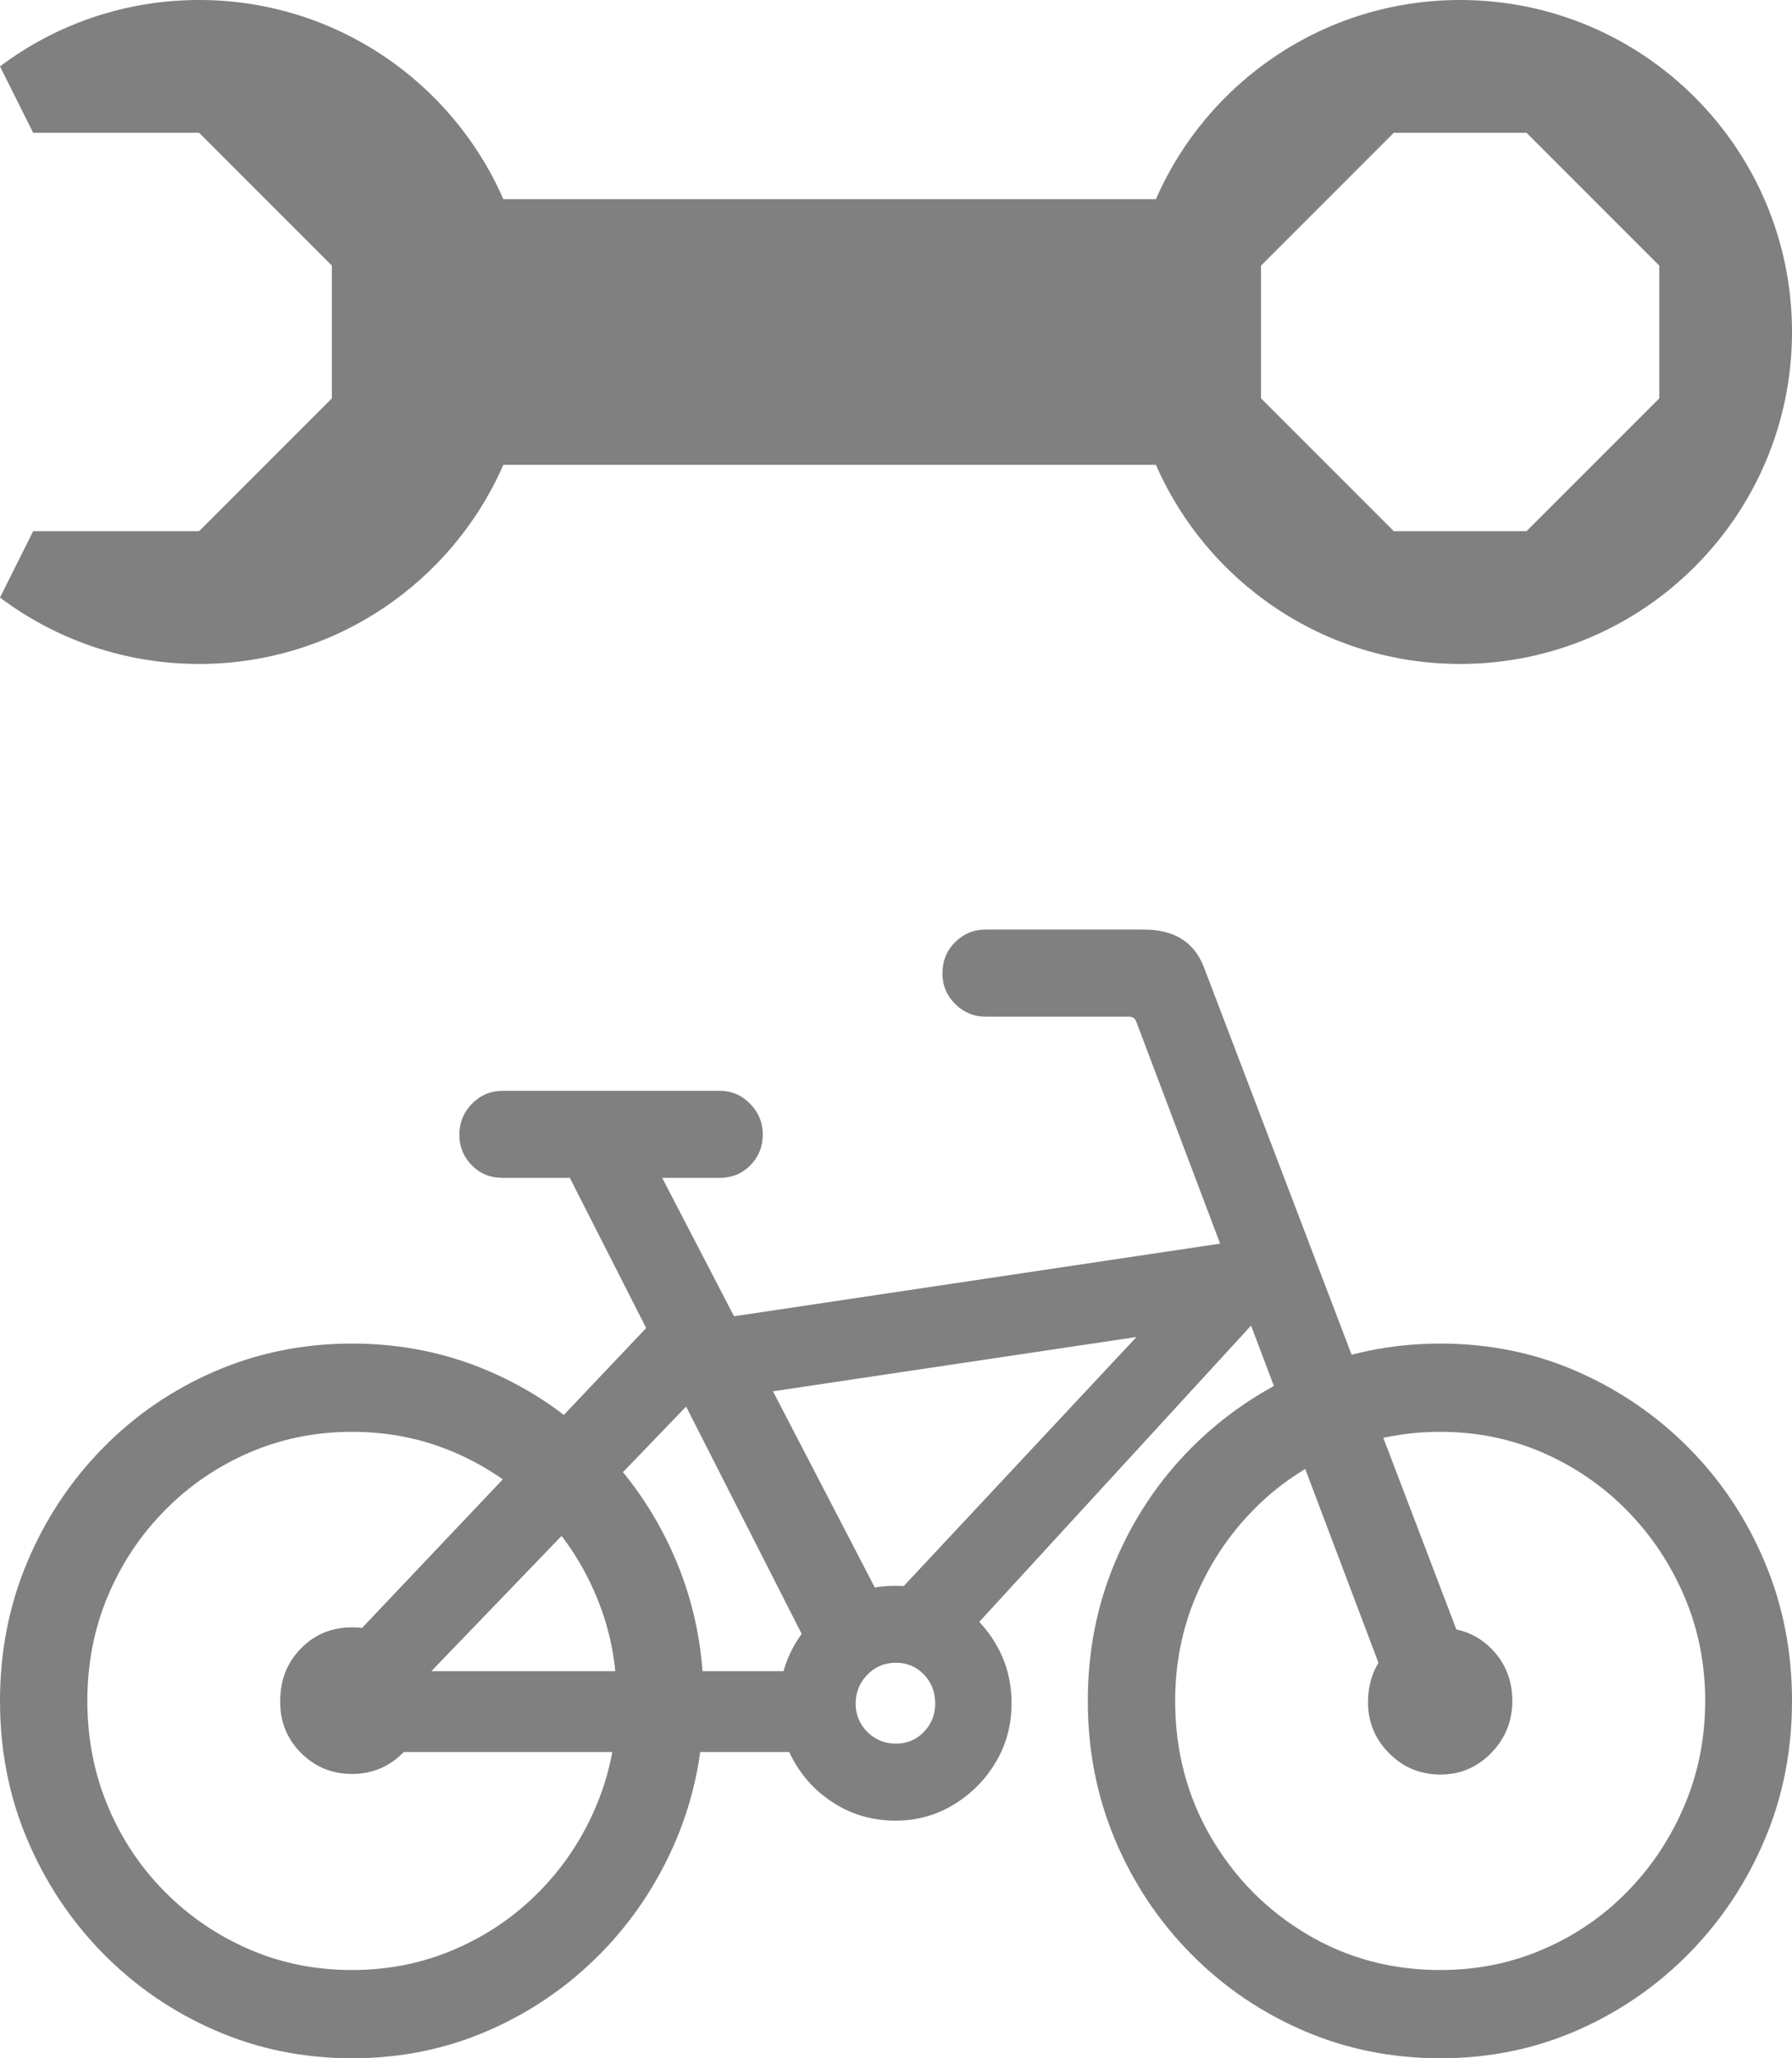 <svg xmlns="http://www.w3.org/2000/svg" width="27" height="31" viewBox="0 0 27 31">
  <g fill="gray" fill-rule="evenodd">
    <path fill-rule="nonzero" d="M5.305,31 C6.038,31 6.724,30.86 7.362,30.581 C8.001,30.302 8.563,29.915 9.049,29.422 C9.534,28.928 9.915,28.356 10.19,27.704 C10.464,27.053 10.602,26.357 10.602,25.618 C10.602,24.874 10.466,24.175 10.194,23.524 C9.922,22.872 9.543,22.3 9.057,21.806 C8.571,21.312 8.008,20.927 7.366,20.651 C6.725,20.375 6.038,20.236 5.305,20.236 C4.572,20.236 3.885,20.375 3.244,20.651 C2.603,20.927 2.039,21.312 1.553,21.806 C1.067,22.3 0.687,22.872 0.412,23.524 C0.137,24.175 0,24.874 0,25.618 C0,26.363 0.137,27.06 0.412,27.708 C0.687,28.357 1.067,28.928 1.553,29.422 C2.039,29.915 2.603,30.302 3.244,30.581 C3.885,30.86 4.572,31 5.305,31 Z M5.305,29.671 C4.75,29.671 4.232,29.567 3.752,29.358 C3.272,29.15 2.848,28.861 2.482,28.491 C2.115,28.122 1.829,27.691 1.624,27.201 C1.419,26.71 1.316,26.182 1.316,25.618 C1.316,25.054 1.419,24.528 1.624,24.04 C1.829,23.552 2.115,23.122 2.482,22.75 C2.848,22.377 3.273,22.087 3.756,21.878 C4.239,21.669 4.755,21.565 5.305,21.565 C5.855,21.565 6.371,21.669 6.854,21.878 C7.337,22.087 7.762,22.377 8.128,22.75 C8.495,23.122 8.781,23.554 8.986,24.044 C9.192,24.535 9.294,25.06 9.294,25.618 C9.294,26.177 9.192,26.701 8.986,27.192 C8.781,27.683 8.495,28.114 8.128,28.487 C7.762,28.859 7.337,29.15 6.854,29.358 C6.371,29.567 5.855,29.671 5.305,29.671 Z M21.703,31 C22.436,31 23.122,30.86 23.76,30.581 C24.399,30.302 24.961,29.915 25.447,29.422 C25.933,28.928 26.313,28.357 26.588,27.708 C26.863,27.06 27,26.363 27,25.618 C27,24.874 26.863,24.175 26.588,23.524 C26.313,22.872 25.933,22.301 25.447,21.81 C24.961,21.32 24.399,20.935 23.76,20.655 C23.122,20.376 22.436,20.236 21.703,20.236 C20.97,20.236 20.283,20.376 19.642,20.655 C19.001,20.935 18.436,21.32 17.947,21.81 C17.459,22.301 17.077,22.872 16.802,23.524 C16.527,24.175 16.39,24.874 16.39,25.618 C16.39,26.363 16.527,27.061 16.802,27.713 C17.077,28.364 17.459,28.937 17.947,29.43 C18.436,29.924 19.001,30.309 19.642,30.585 C20.283,30.862 20.97,31 21.703,31 Z M21.703,29.671 C20.965,29.671 20.293,29.491 19.688,29.13 C19.083,28.769 18.601,28.281 18.243,27.666 C17.885,27.051 17.706,26.369 17.706,25.618 C17.706,25.06 17.81,24.535 18.018,24.044 C18.226,23.554 18.512,23.122 18.876,22.75 C19.239,22.377 19.664,22.087 20.15,21.878 C20.636,21.669 21.154,21.565 21.703,21.565 C22.253,21.565 22.769,21.671 23.252,21.882 C23.735,22.094 24.159,22.386 24.522,22.758 C24.886,23.13 25.172,23.561 25.38,24.049 C25.588,24.536 25.692,25.06 25.692,25.618 C25.692,26.177 25.588,26.701 25.38,27.192 C25.172,27.683 24.886,28.114 24.522,28.487 C24.159,28.859 23.735,29.15 23.252,29.358 C22.769,29.567 22.253,29.671 21.703,29.671 Z M14.2,14.66 C14.2,14.841 14.263,14.994 14.391,15.121 C14.519,15.248 14.671,15.312 14.849,15.312 L17.006,15.312 C17.056,15.312 17.092,15.331 17.114,15.371 L21.079,25.864 L22.286,25.441 L18.139,14.567 C17.994,14.189 17.692,14 17.231,14 L14.849,14 C14.671,14 14.519,14.063 14.391,14.19 C14.263,14.317 14.2,14.474 14.2,14.66 Z M19.405,19.796 L19.405,18.578 L10.568,19.898 L10.568,21.116 L19.405,19.796 Z M12.576,26.388 L12.576,25.17 L5.388,25.17 L5.388,26.388 L12.576,26.388 Z M13.492,27.421 C13.814,27.421 14.107,27.34 14.37,27.179 C14.634,27.019 14.845,26.806 15.003,26.541 C15.162,26.275 15.241,25.979 15.241,25.652 C15.241,25.325 15.162,25.027 15.003,24.759 C14.845,24.491 14.634,24.278 14.37,24.12 C14.107,23.962 13.814,23.884 13.492,23.884 C13.17,23.884 12.877,23.962 12.613,24.12 C12.349,24.278 12.138,24.491 11.98,24.759 C11.822,25.027 11.743,25.325 11.743,25.652 C11.737,25.974 11.812,26.268 11.968,26.536 C12.123,26.804 12.334,27.019 12.601,27.179 C12.867,27.34 13.164,27.421 13.492,27.421 Z M13.5,26.261 C13.328,26.261 13.184,26.202 13.067,26.084 C12.95,25.965 12.892,25.824 12.892,25.661 C12.892,25.491 12.95,25.346 13.067,25.225 C13.184,25.103 13.328,25.043 13.5,25.043 C13.667,25.043 13.807,25.102 13.921,25.221 C14.034,25.339 14.091,25.486 14.091,25.661 C14.091,25.824 14.034,25.965 13.921,26.084 C13.807,26.202 13.667,26.261 13.5,26.261 Z M5.305,26.718 C5.605,26.718 5.862,26.611 6.075,26.397 C6.289,26.182 6.396,25.923 6.396,25.618 C6.396,25.308 6.291,25.046 6.08,24.831 C5.869,24.617 5.61,24.51 5.305,24.51 C5,24.51 4.743,24.615 4.535,24.827 C4.326,25.039 4.222,25.302 4.222,25.618 C4.217,25.923 4.32,26.182 4.531,26.397 C4.742,26.611 5,26.718 5.305,26.718 Z M21.703,26.727 C22.003,26.727 22.258,26.618 22.469,26.401 C22.68,26.184 22.786,25.923 22.786,25.618 C22.786,25.308 22.682,25.047 22.474,24.835 C22.265,24.624 22.009,24.518 21.703,24.518 C21.403,24.518 21.148,24.623 20.937,24.831 C20.726,25.04 20.618,25.302 20.612,25.618 C20.607,25.923 20.711,26.184 20.925,26.401 C21.138,26.618 21.398,26.727 21.703,26.727 Z M13.209,24.324 L14.283,24.941 L19.463,19.297 L17.956,19.246 L13.209,24.324 Z M4.814,25.195 L5.88,25.813 L10.835,20.668 L9.786,19.949 L4.814,25.195 Z M12.334,25.11 L13.4,24.332 L9.727,17.258 L8.478,17.529 L12.334,25.11 Z M6.921,17.089 C6.921,17.269 6.983,17.423 7.108,17.55 C7.233,17.677 7.387,17.74 7.57,17.74 L10.843,17.74 C11.027,17.74 11.181,17.677 11.306,17.55 C11.43,17.423 11.493,17.269 11.493,17.089 C11.493,16.908 11.429,16.753 11.301,16.623 C11.174,16.493 11.021,16.429 10.843,16.429 L7.57,16.429 C7.393,16.429 7.24,16.493 7.112,16.623 C6.985,16.753 6.921,16.908 6.921,17.089 Z"/>
    <path d="M22,0 C24.761,-5.07265313e-16 27,2.239 27,5 C27,7.761 24.761,10 22,10 C19.95,10 18.188,8.766 17.416,7.001 L7.584,7.001 C6.812,8.766 5.05,10 3,10 C1.874,10 0.835,9.628 -0,9 L0.5,8 L3,8 L5,6 L5,4 L3,2 L0.5,2 L3.37507799e-14,1 L0.08,0.941 C0.901,0.349 1.91,2.00236308e-16 3,0 C5.05,-3.76670275e-16 6.813,1.234 7.584,3 L17.416,3 C18.187,1.234 19.95,3.76670275e-16 22,0 Z M21,2 L23,2 L25,4 L25,6 L23,8 L21,8 L19,6 L19,4 L21,2 Z"/>
  </g>
</svg>
